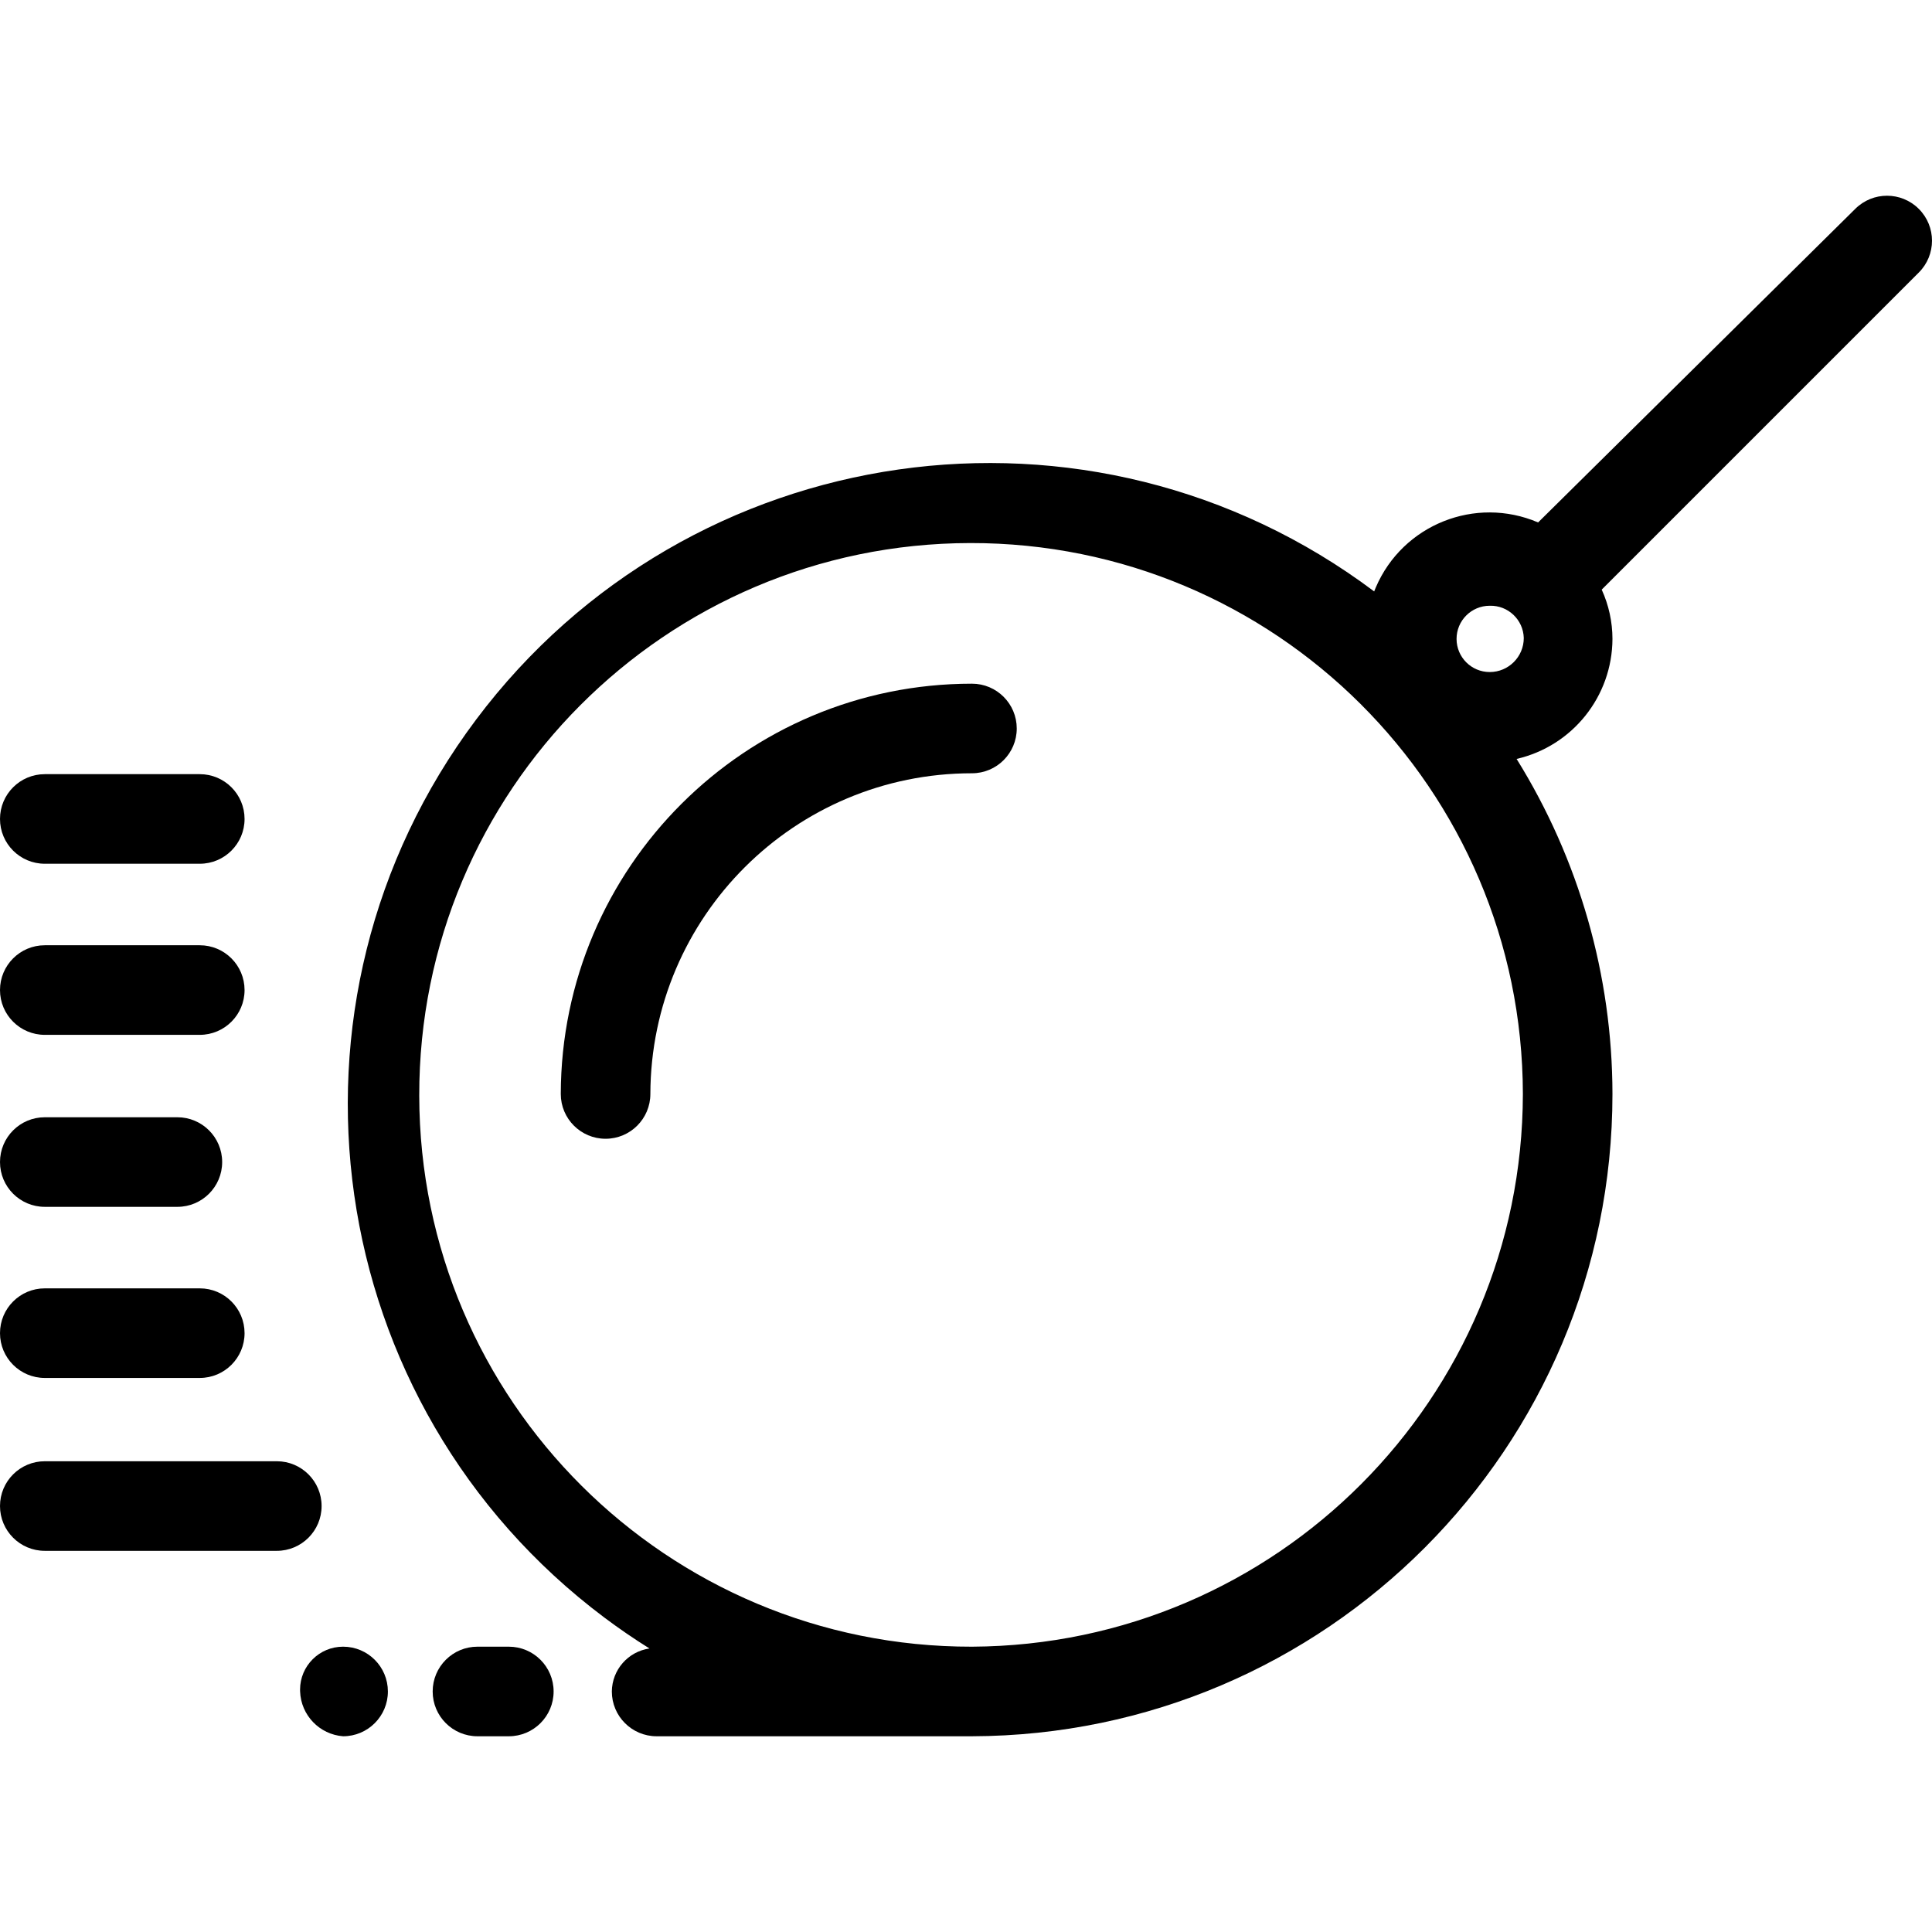 <!-- icon666.com - MILLIONS vector ICONS FREE --><svg version="1.1" id="Capa_1" xmlns="http://www.w3.org/2000/svg" xmlns:xlink="http://www.w3.org/1999/xlink" x="0px" y="0px" viewBox="0 0 460.097 460.097" style="enable-background:new 0 0 460.097 460.097;" xml:space="preserve"><g><g><path d="M231.467,162.817c-53.997,0-97.802,43.71-97.92,97.707c0,5.891,4.776,10.667,10.667,10.667 c5.891,0,10.667-4.776,10.667-10.667c0.118-42.214,34.372-76.373,76.587-76.373c5.891,0,10.667-4.776,10.667-10.667 C242.133,167.593,237.358,162.817,231.467,162.817z"></path></g></g><g><g><path d="M121.173,392.15h-7.467c-5.891,0-10.667,4.776-10.667,10.667s4.776,10.667,10.667,10.667h7.467 c5.891,0,10.667-4.776,10.667-10.667S127.064,392.15,121.173,392.15z"></path></g></g><g><g><path d="M81.707,392.15c-5.655-0.005-10.244,4.576-10.249,10.231c0,0.145,0.003,0.29,0.009,0.436 c0.201,5.644,4.609,10.236,10.24,10.667c5.891,0,10.667-4.776,10.667-10.667S87.598,392.15,81.707,392.15z"></path></g></g><g><g><path d="M456.96,49.75c-4.183-4.183-10.964-4.183-15.147,0l0.213-0.213l-75.733,74.88c-14.947-6.4-32.252,0.528-38.652,15.475 c-0.135,0.315-0.264,0.633-0.388,0.952c-67.476-50.631-163.221-36.975-213.852,30.501 c-50.631,67.476-36.975,163.221,30.501,213.852c3.482,2.612,7.073,5.075,10.765,7.38c-5.103,0.736-8.908,5.084-8.96,10.24 c0,5.891,4.776,10.667,10.667,10.667h75.093C315.777,413.248,384,344.835,384,260.524c-0.033-28.202-7.938-55.835-22.827-79.787 c13.324-3.072,22.78-14.913,22.827-28.587c-0.006-4.049-0.879-8.05-2.56-11.733l75.52-75.52 C461.143,60.714,461.143,53.933,456.96,49.75z M362.667,260.524c-0.116,72.481-58.72,131.275-131.2,131.627 c-72.577,0.118-131.509-58.622-131.626-131.2c-0.118-72.577,58.623-131.509,131.2-131.626 C303.618,129.206,362.549,187.946,362.667,260.524z M354.773,160.044c-4.359,0.004-7.896-3.528-7.9-7.887 c-0.004-4.359,3.527-7.896,7.887-7.9c0.004,0,0.009,0,0.013,0c4.358-0.119,7.987,3.317,8.107,7.674c0,0.002,0,0.004,0,0.006 C362.88,156.414,359.25,160.044,354.773,160.044z"></path></g></g><g><g><path d="M42.24,266.07H10.667C4.776,266.07,0,270.846,0,276.737c0,5.891,4.776,10.667,10.667,10.667H42.24 c5.891,0,10.667-4.776,10.667-10.667C52.907,270.846,48.131,266.07,42.24,266.07z"></path></g></g><g><g><path d="M47.573,306.817H10.667C4.776,306.817,0,311.593,0,317.484c0,5.891,4.776,10.667,10.667,10.667h36.907 c5.891,0,10.667-4.776,10.667-10.667C58.24,311.593,53.464,306.817,47.573,306.817z"></path></g></g><g><g><path d="M65.92,347.99H10.667C4.776,347.99,0,352.766,0,358.657c0,5.891,4.776,10.667,10.667,10.667H65.92 c5.891,0,10.667-4.776,10.667-10.667C76.587,352.766,71.811,347.99,65.92,347.99z"></path></g></g><g><g><path d="M47.573,225.11H10.667C4.776,225.11,0,229.886,0,235.777c0,5.891,4.776,10.667,10.667,10.667h36.907 c5.891,0,10.667-4.776,10.667-10.667C58.24,229.886,53.464,225.11,47.573,225.11z"></path></g></g><g><g><path d="M47.573,184.364H10.667C4.776,184.364,0,189.139,0,195.03c0,5.891,4.776,10.667,10.667,10.667h36.907 c5.891,0,10.667-4.776,10.667-10.667C58.24,189.139,53.464,184.364,47.573,184.364z"></path></g></g></svg>